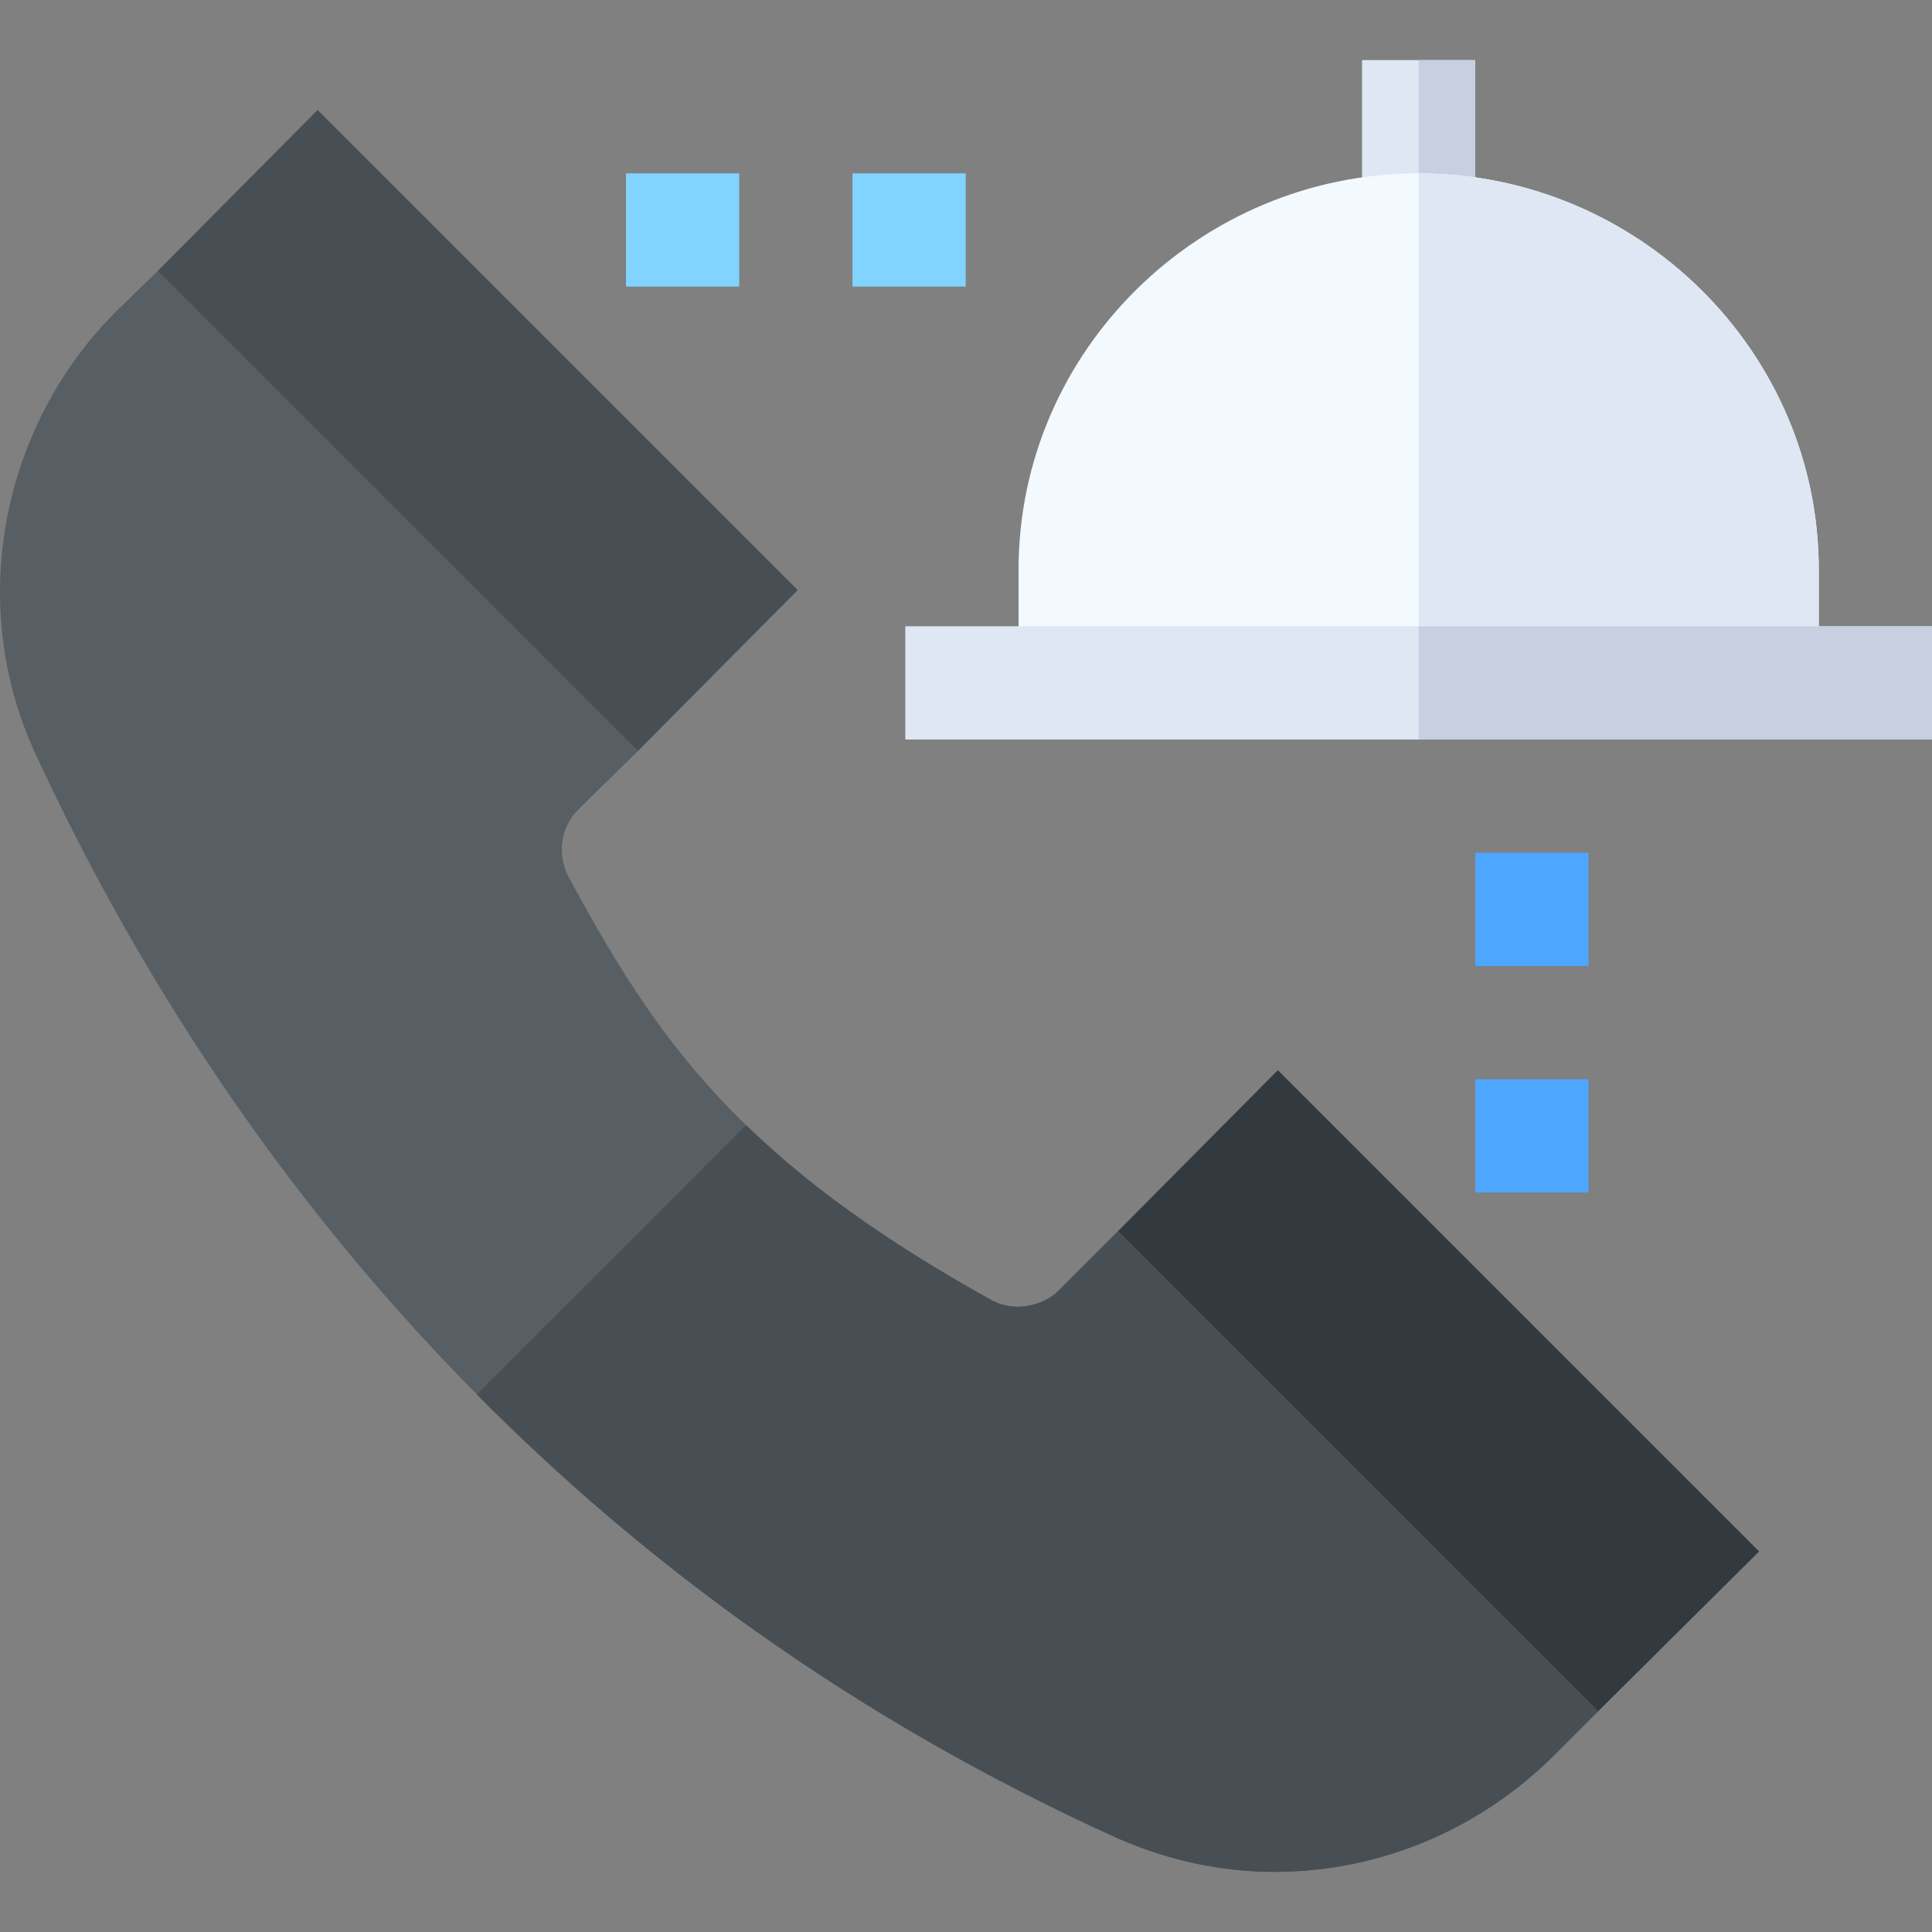 <svg id="Capa_1" enable-background="new 0 0 511.846 511.846" height="512" viewBox="0 0 511.846 511.846" width="512" xmlns="http://www.w3.org/2000/svg"><rect x="0" y="0" width="511.846" height="511.846" fill="#808080" stroke="none"/><g><path d="m416.071 415.946-76.562-76.562-43.262-13.262-15.901 15.901c-3.662 3.66-11.239 5.923-17.699 2.401-29.134-16.172-49.265-31.089-64.973-46.328-20.667-20.045-33.47-40.659-46.926-65.574-3.413-6.251-2.01-13.59 2.399-17.999l15.901-15.601-7.976-37.976-80-79.998-39.225-9.225-11.1 10.8c-30.646 30.631-39.62 77.944-21.3 117.3 23.628 51.138 60.454 112.623 116.889 169.611 43.879 44.31 99.611 85.9 170.211 117.788 13.2 5.7 26.999 8.701 41.1 8.701 26.506 0 53.417-10.208 74.399-31.201l11.4-11.4z" fill="#575f64"/><path d="m337.647 495.923c26.506 0 53.417-10.208 74.399-31.201l11.4-11.4-7.375-37.375-76.562-76.562-43.262-13.262-15.901 15.901c-3.662 3.66-11.239 5.923-17.699 2.401-29.134-16.172-49.265-31.089-64.973-46.328l-71.338 71.338c43.879 44.31 99.611 85.9 170.211 117.788 13.2 5.699 26.999 8.7 41.1 8.7z" fill="#474f54"/><path d="m466.046 411.023-42.6 42.299-127.2-127.2 42.3-42.599z" fill="#32393f"/><path d="m211.346 156.323-42.299 42.599-127.2-127.199 42.299-42.6z" fill="#474f54"/><g><path d="m165.846 45.923h30v30h-30z" fill="#80d4ff"/></g><g><path d="m225.846 45.923h30v30h-30z" fill="#80d4ff"/></g><g><path d="m390.846 225.923h30v30h-30z" fill="#4da6ff"/></g><g><path d="m390.846 285.923h30v30h-30z" fill="#4da6ff"/></g><g><path d="m375.846 15.923h-15v60h15 15v-60z" fill="#dfe7f4"/><path d="m375.846 15.923h15v60h-15z" fill="#c7cfe1"/><path d="m375.846 45.923c-57.99 0-106 47.01-106 105v30h106 106v-30c0-57.989-48.01-105-106-105z" fill="#f2f9ff"/><path d="m481.846 150.923c0-57.989-48.01-105-106-105v135h106z" fill="#dfe7f4"/><path d="m375.846 165.923h-136v30h136 136v-30z" fill="#dfe7f4"/><path d="m375.846 165.923h136v30h-136z" fill="#c7cfe1"/></g></g></svg>